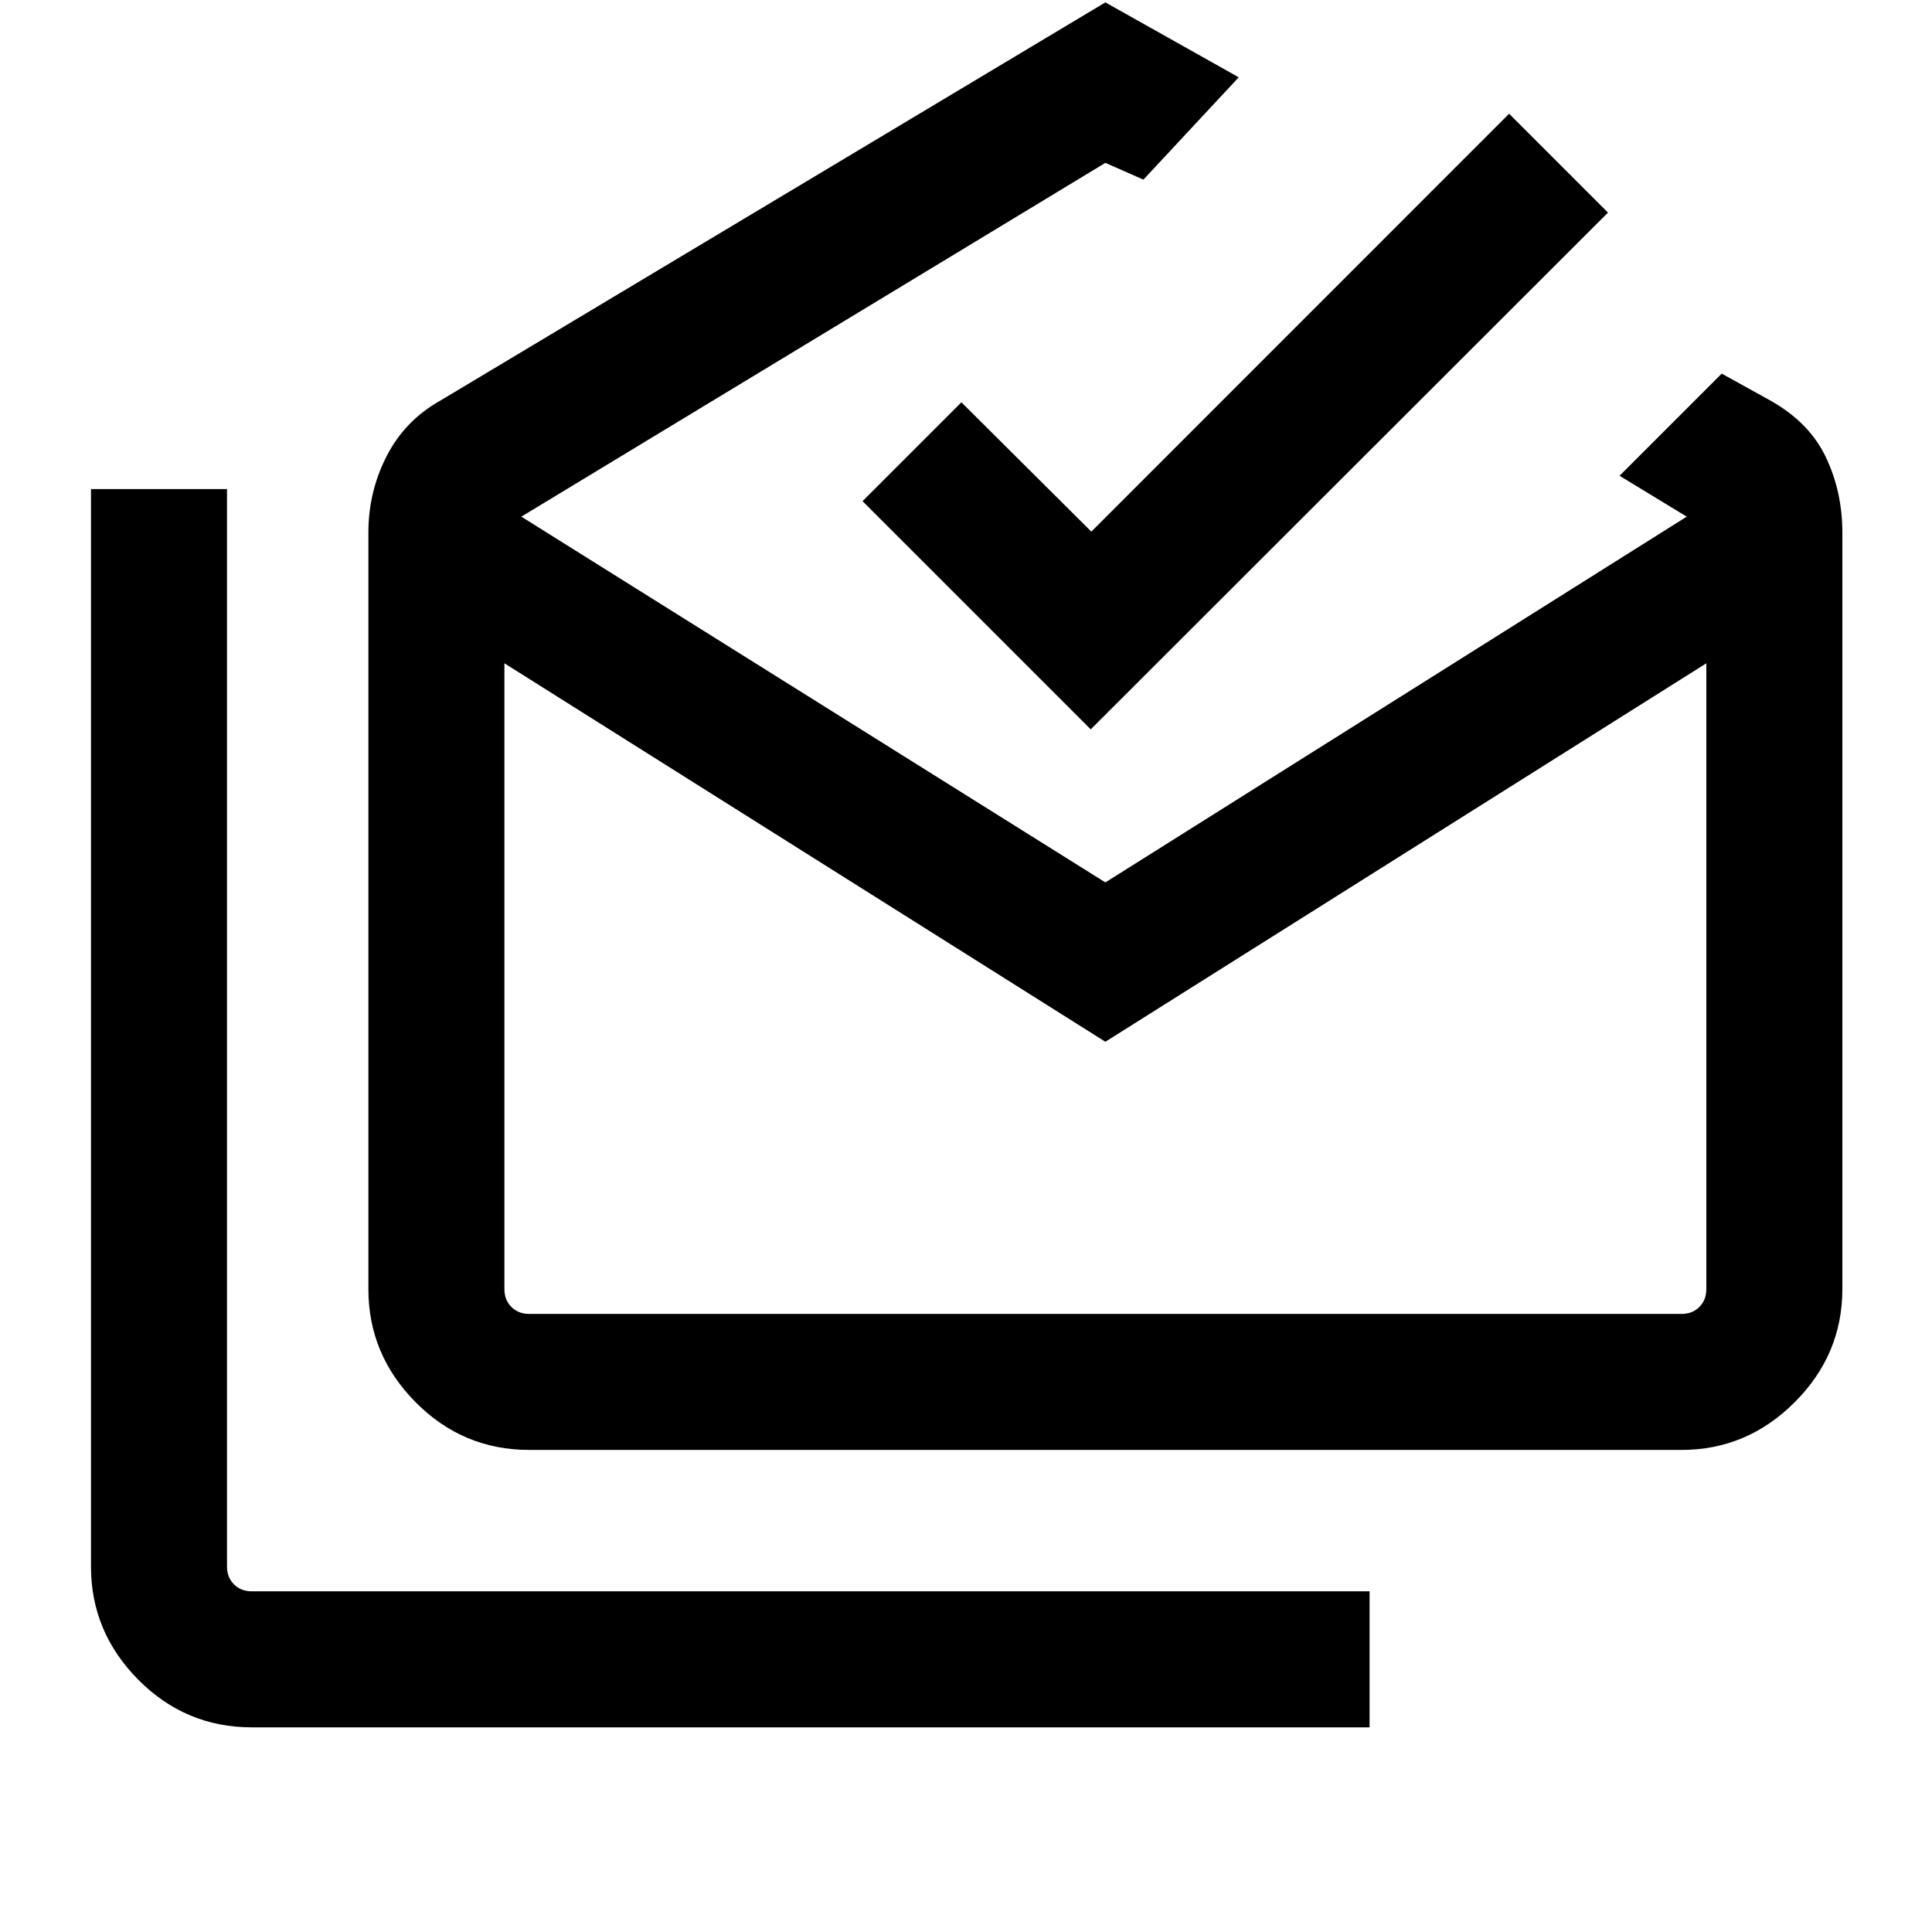 <svg xmlns="http://www.w3.org/2000/svg" height="40" viewBox="0 -960 960 960" width="40"><path d="M125.104-101.694q-32.938 0-56.417-23.692-23.48-23.692-23.48-56.205v-535.381h67.589v535.381q0 5.385 3.462 8.847 3.461 3.462 8.846 3.462h555.433v67.588H125.104Zm424.151-340.665L250.64-630.41v310.975q0 5.385 3.462 8.847 3.462 3.462 8.847 3.462h572.613q5.385 0 8.847-3.462 3.462-3.462 3.462-8.847V-630.41L549.255-442.359Zm-286.306 202.82q-32.938 0-56.418-23.691-23.479-23.692-23.479-56.205v-375.947q0-20.286 9.103-38.04 9.102-17.753 26.948-27.703l330.152-197.691 66.256 37.23-47.358 50.845-18.898-8.334L259.05-703.28l290.205 181.744L838.127-703.28l-33.385-20.308 50.768-50.768 23.898 13.231q19.487 10.846 27.769 28.123 8.282 17.276 8.282 37.62v375.947q0 32.513-23.692 56.205-23.692 23.691-56.205 23.691H262.949Zm279.024-358.05L428.59-710.972l49.127-49.127 64.565 64.256 207.589-207.641 49.127 49.127-257.025 256.768Zm7.282 290.463h298.616H250.64h298.615Z"/></svg>